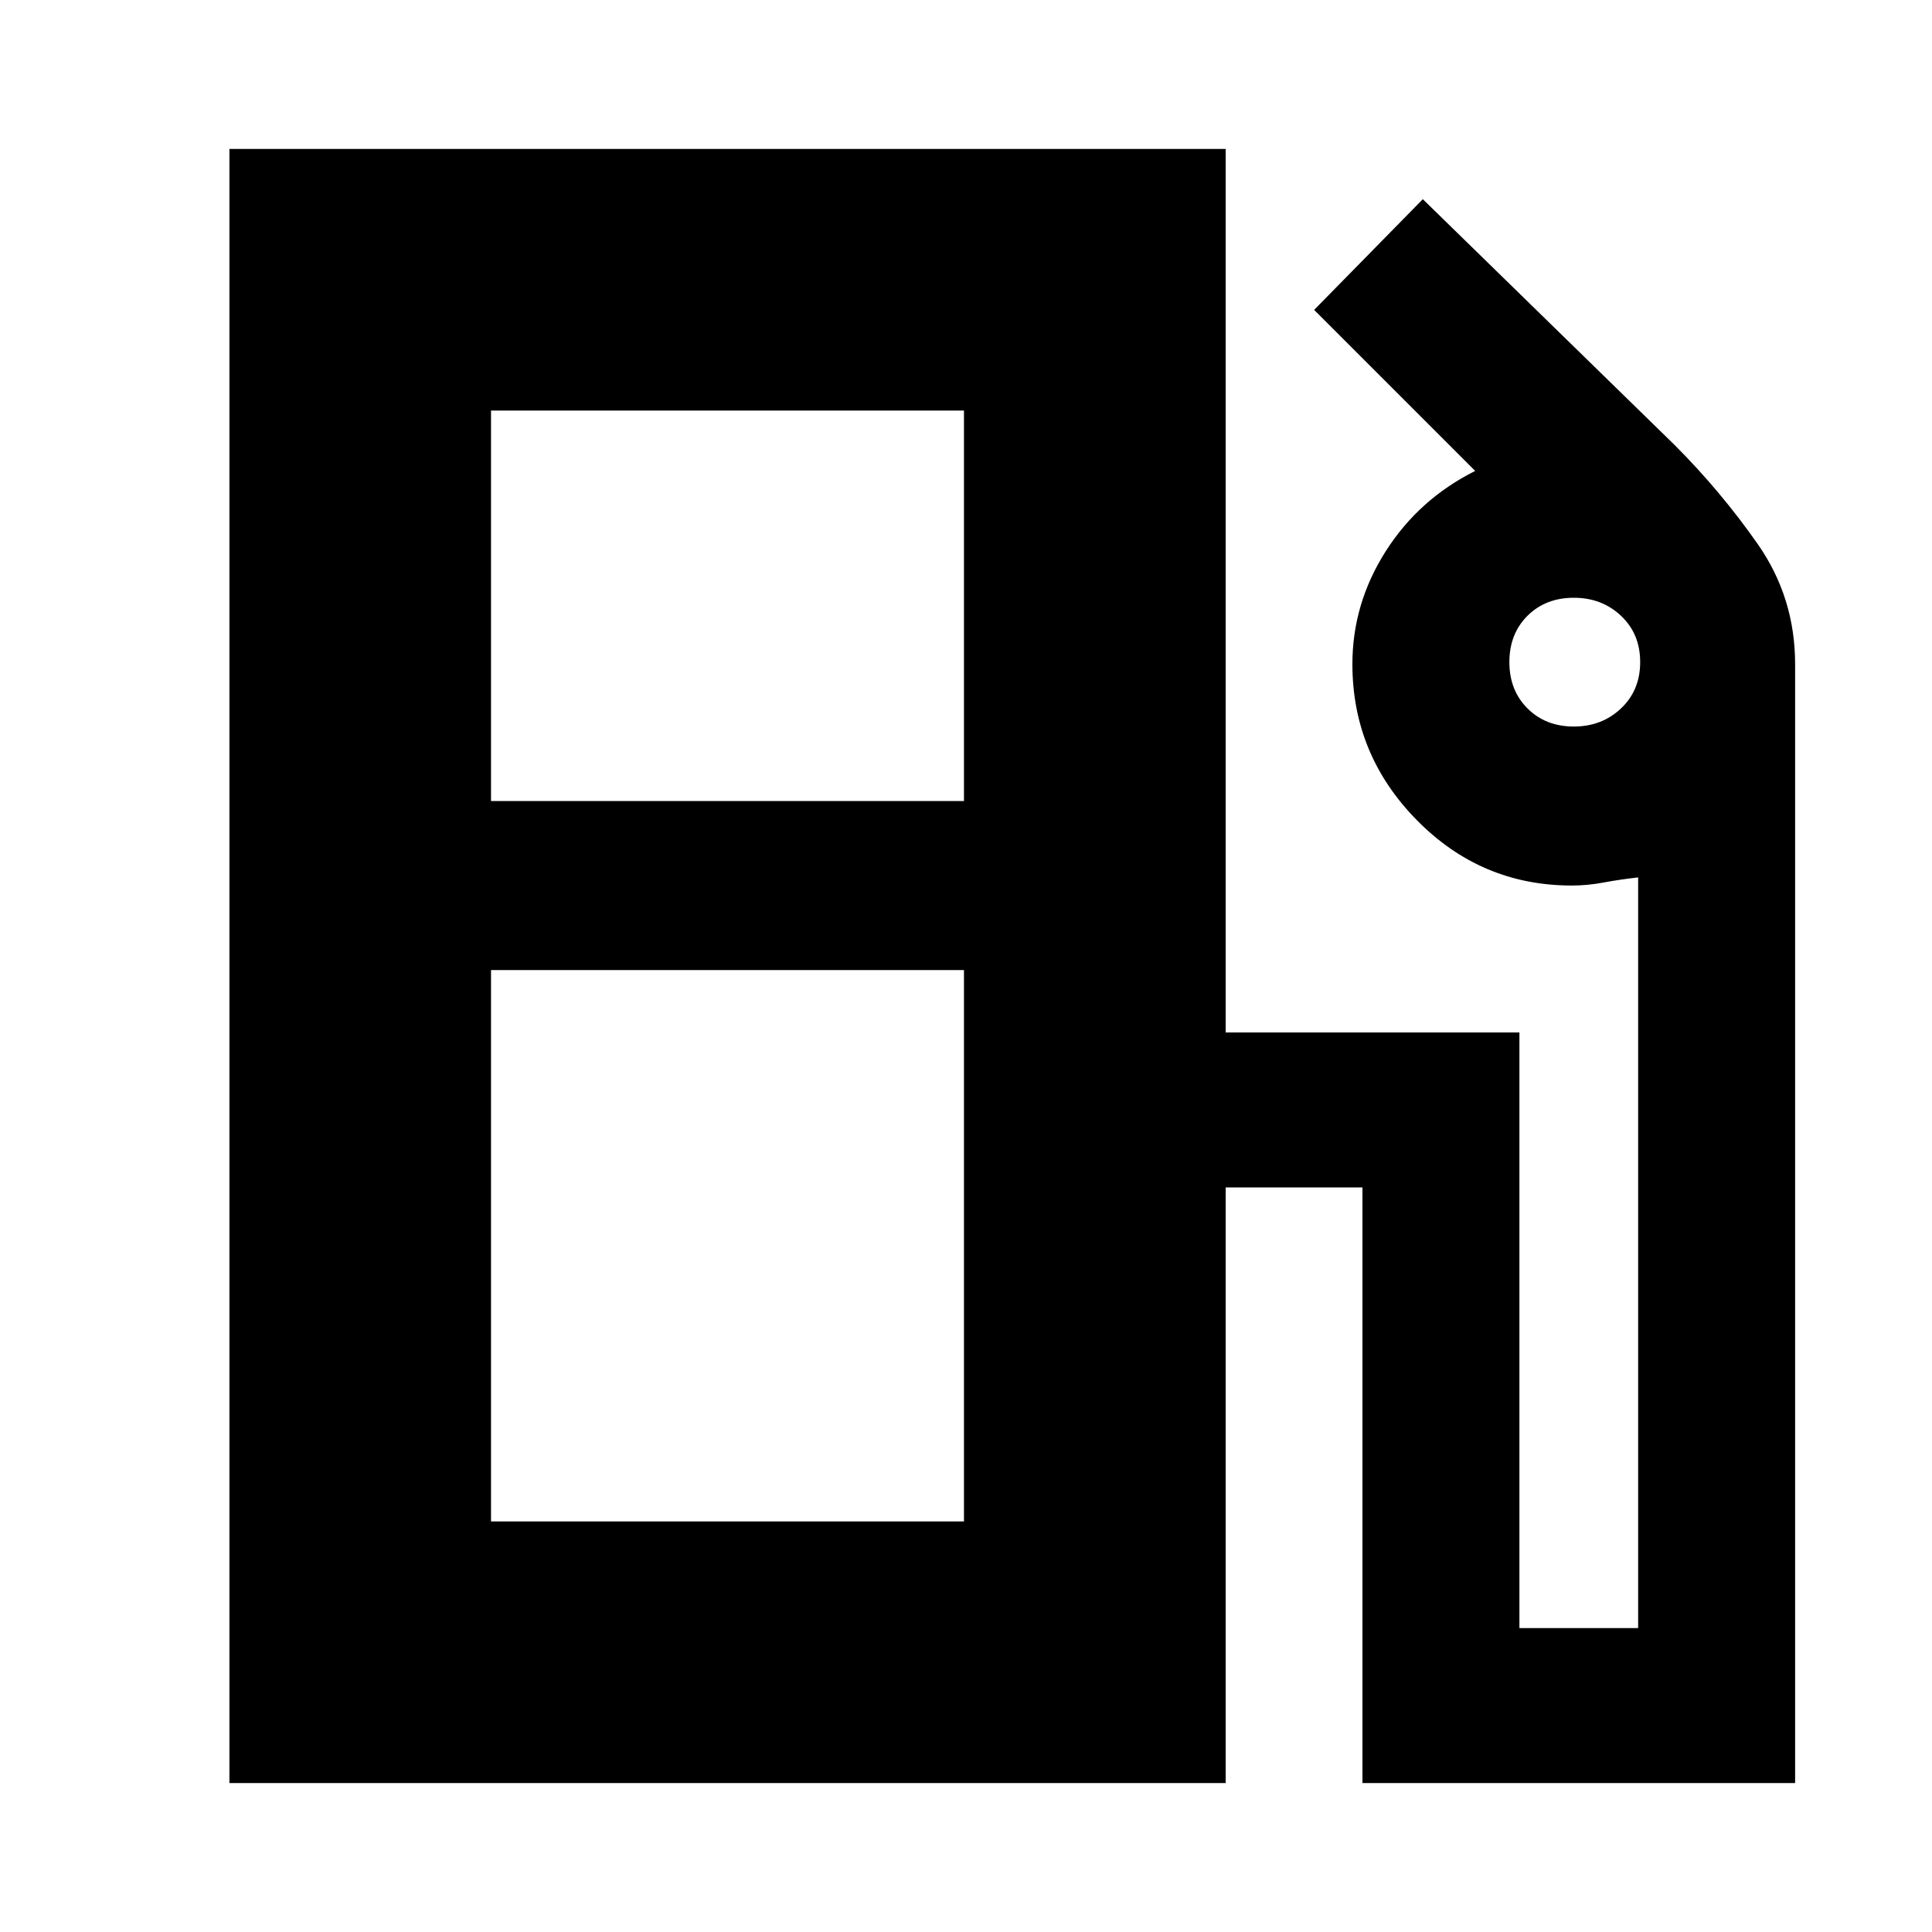 <svg xmlns="http://www.w3.org/2000/svg" height="20" width="20"><path d="M2.375 18.458V1.542H12.688V10.688H15.729V16.854H16.958V9.083Q16.771 9.104 16.604 9.135Q16.438 9.167 16.271 9.167Q15.333 9.167 14.667 8.49Q14 7.812 14 6.875Q14 6.25 14.344 5.708Q14.688 5.167 15.271 4.875L13.604 3.208L14.729 2.062L17.333 4.604Q17.812 5.083 18.198 5.635Q18.583 6.188 18.583 6.875V18.458H14.104V12.292H12.688V18.458ZM5.083 8.292H9.979V4.25H5.083ZM16.292 7.521Q16.583 7.521 16.781 7.333Q16.979 7.146 16.979 6.854Q16.979 6.562 16.781 6.375Q16.583 6.188 16.292 6.188Q16 6.188 15.812 6.375Q15.625 6.562 15.625 6.854Q15.625 7.146 15.812 7.333Q16 7.521 16.292 7.521ZM5.083 15.75H9.979V10.042H5.083ZM9.979 15.75H5.083H9.979Z"/></svg>